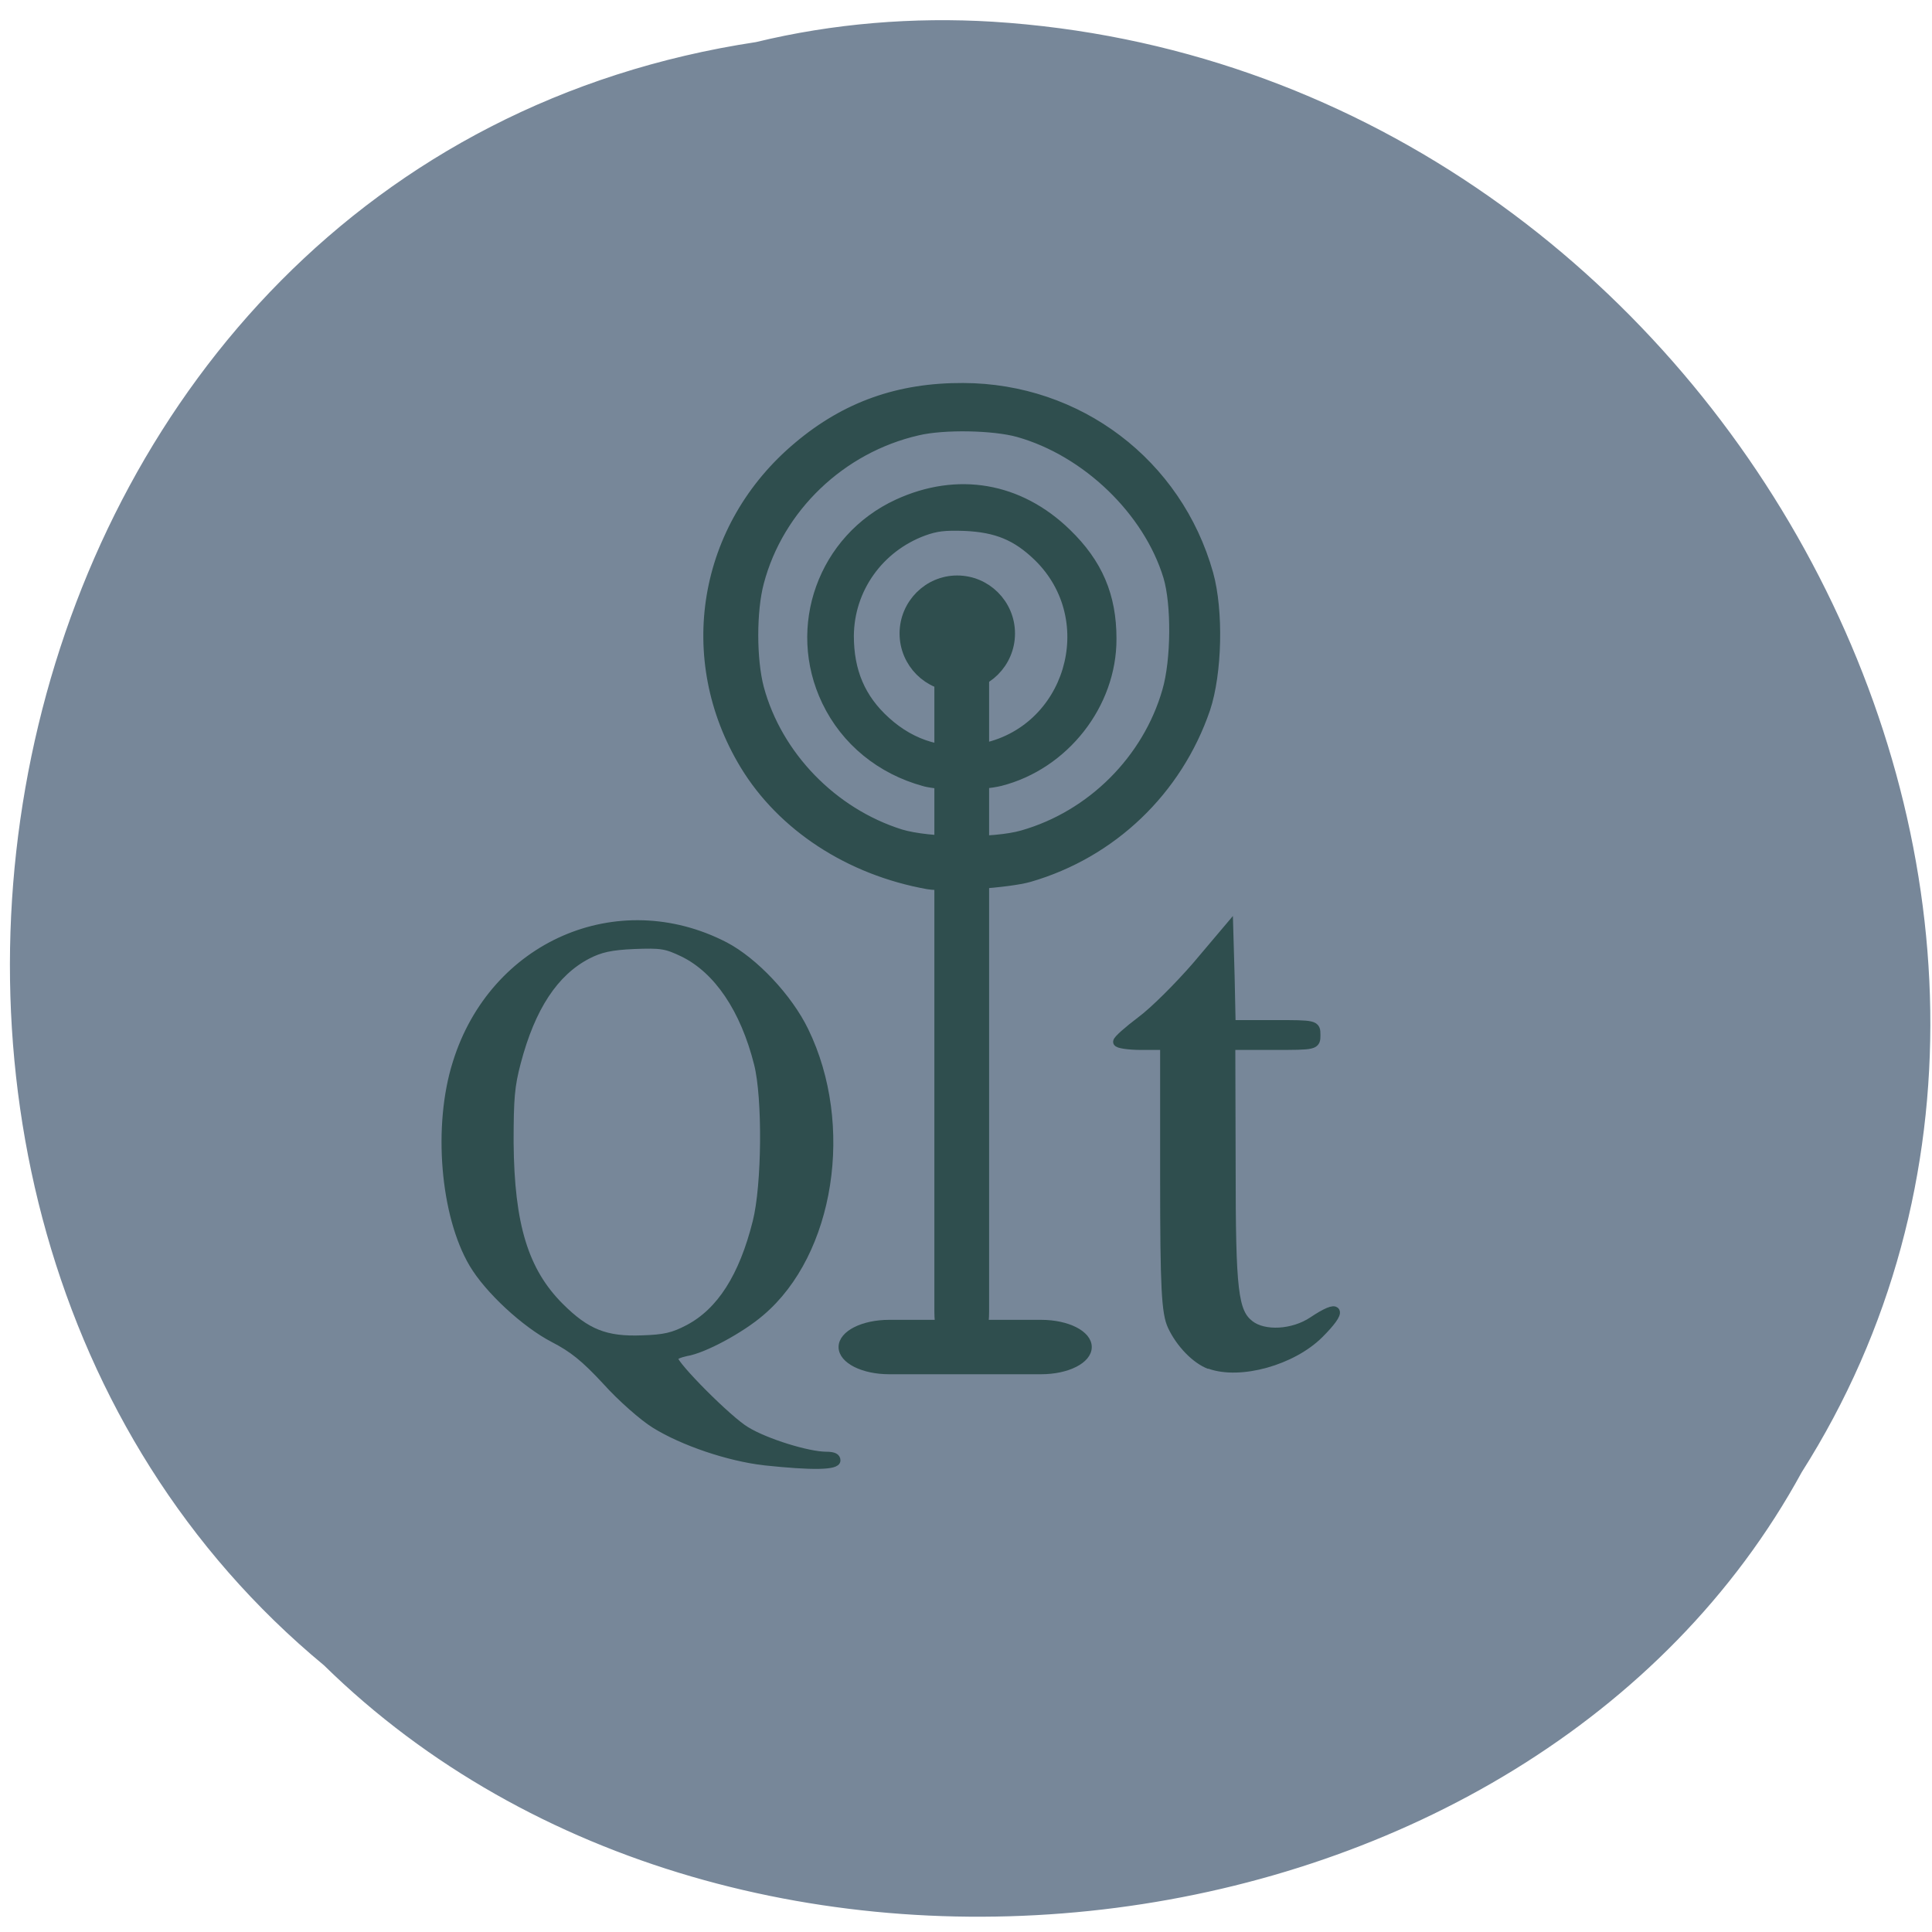 <svg xmlns="http://www.w3.org/2000/svg" viewBox="0 0 22 22"><g transform="scale(0.086)"><path d="m 100.23 6.05 c -102.95 15.545 -130.5 153.27 -57 214.09 c 54.59 53.55 159.09 40.23 194.91 -25.455 c 47.909 -75.45 -11.318 -185.32 -106.73 -191.32 c -10.455 -0.636 -21.05 0.227 -31.18 2.682" fill="#778799" stroke="#778799" stroke-width="0.983"/><g fill="#2f4e4e" stroke="#2f4e4e"><path d="m 101.18 193.55 c -4.727 -0.545 -10.773 -2.591 -14.5 -4.909 c -1.545 -0.955 -4.455 -3.5 -6.455 -5.727 c -2.864 -3.091 -4.409 -4.318 -6.955 -5.636 c -3.773 -1.955 -8.636 -6.455 -10.682 -9.909 c -3.818 -6.455 -4.818 -18.318 -2.182 -26.636 c 4.864 -15.682 21.409 -22.864 35.591 -15.545 c 3.909 2.045 8.455 6.864 10.591 11.273 c 6.091 12.5 3.455 29.455 -5.818 37.32 c -2.636 2.273 -7.591 4.955 -9.909 5.318 c -0.864 0.182 -1.591 0.5 -1.591 0.727 c 0 0.909 7.227 8.182 9.545 9.545 c 2.591 1.591 8.182 3.318 10.591 3.318 c 1 0 1.409 0.227 1.409 0.682 c 0 0.818 -3.227 0.864 -9.636 0.182 m -10.05 -17.682 c 4.227 -2.227 7.182 -6.818 9 -14.09 c 1.227 -4.864 1.318 -16.409 0.182 -20.909 c -1.818 -7.227 -5.318 -12.409 -9.864 -14.636 c -2.273 -1.091 -2.909 -1.182 -6.5 -1.045 c -3.091 0.136 -4.455 0.455 -6.136 1.318 c -4.364 2.273 -7.409 6.909 -9.318 14.182 c -0.818 3.091 -0.955 4.727 -0.955 10.591 c 0.091 10.909 1.955 17 6.636 21.682 c 3.5 3.5 6.05 4.5 10.818 4.318 c 3 -0.091 4.136 -0.364 6.136 -1.409" stroke-width="0.937"/><path d="m 160.18 180.68 c -1.818 -0.682 -3.864 -2.773 -4.955 -5.091 c -0.818 -1.727 -1 -5 -1 -19.636 v -17.545 h -3.091 c -1.727 0 -3.136 -0.227 -3.136 -0.455 c 0 -0.273 1.409 -1.5 3.091 -2.773 c 1.727 -1.273 5 -4.545 7.364 -7.273 l 4.227 -5 l 0.182 6.364 l 0.136 6.409 h 5.591 c 5.591 0 5.636 0 5.636 1.364 c 0 1.364 -0.045 1.364 -5.636 1.364 h -5.636 l 0.045 16.05 c 0 16.5 0.318 19.273 2.455 20.955 c 1.909 1.5 5.773 1.273 8.364 -0.455 c 3.591 -2.409 4.045 -1.545 0.864 1.636 c -3.591 3.591 -10.5 5.5 -14.5 4.045" stroke-width="1.227"/><path d="m 127.32 82.5 c 1.636 0 2.955 2.818 2.955 6.273 v 84.91 c 0 3.455 -1.318 6.227 -2.955 6.227 c -1.591 0 -2.909 -2.773 -2.909 -6.227 v -84.91 c 0 -3.455 1.318 -6.273 2.909 -6.273" stroke-width="1.383"/></g></g><g fill="#2f4e4e" stroke="#2f4e4e"><path d="m 138.55 75.81 c 0 3.363 -2.907 6.13 -6.529 6.13 c -3.578 0 -6.484 -2.767 -6.484 -6.13 c 0 -3.363 2.907 -6.13 6.484 -6.13 c 3.622 0 6.529 2.767 6.529 6.13" transform="matrix(0.087 0 0 0.092 -0.587 0.239)" stroke-width="2.097"/><g transform="scale(0.086)"><path d="m 122.36 103.73 c -5.864 -1.591 -10.591 -5.455 -13.14 -10.773 c -4.773 -9.955 -0.5 -21.818 9.545 -26.455 c 8 -3.682 16.273 -2.273 22.636 3.909 c 4.182 4.045 6.05 8.409 6.05 14.14 c 0.045 8.818 -6.364 16.955 -14.955 19.14 c -2.591 0.636 -7.818 0.636 -10.136 0.045 m 7.409 -4.864 c 11.636 -2.136 16 -16.727 7.5 -25 c -2.818 -2.727 -5.409 -3.773 -9.545 -3.955 c -2.682 -0.091 -3.727 0.045 -5.364 0.636 c -5.773 2.136 -9.636 7.5 -9.682 13.636 c 0 4.636 1.5 8.182 4.773 11.136 c 3.5 3.182 7.682 4.364 12.318 3.545" stroke-width="0.762"/><path d="m 122.86 117.23 c -10.455 -1.864 -19.409 -7.727 -24.364 -15.909 c -8.545 -14.14 -5.591 -31.682 7.136 -42.32 c 6.318 -5.318 13.364 -7.818 21.909 -7.773 c 15.273 0.045 28.455 10 32.591 24.727 c 1.364 4.909 1.182 13.182 -0.409 17.955 c -3.727 10.864 -12.409 19.18 -23.409 22.364 c -2.682 0.773 -11.09 1.364 -13.455 0.955 m 12.5 -6.773 c 9.09 -2.591 16.455 -9.955 19.05 -19 c 1.182 -4.045 1.227 -11.455 0.136 -15.09 c -2.636 -8.636 -10.727 -16.455 -19.727 -19 c -3.227 -0.909 -9.818 -1.045 -13.273 -0.227 c -10.136 2.318 -18.318 10.182 -20.909 20 c -1 3.727 -1 10.182 0 13.955 c 2.409 8.909 9.682 16.409 18.636 19.227 c 3.727 1.136 12.318 1.227 16.09 0.136" stroke-width="1.03"/></g><path d="m 178.36 -144.14 c 1.773 0 3.182 2.818 3.182 6.273 v 20.14 c 0 3.455 -1.409 6.273 -3.182 6.273 c -1.773 0 -3.182 -2.818 -3.182 -6.273 v -20.14 c 0 -3.455 1.409 -6.273 3.182 -6.273" transform="matrix(0 0.086 -0.086 0 0 0)" stroke-width="0.838"/></g></svg>